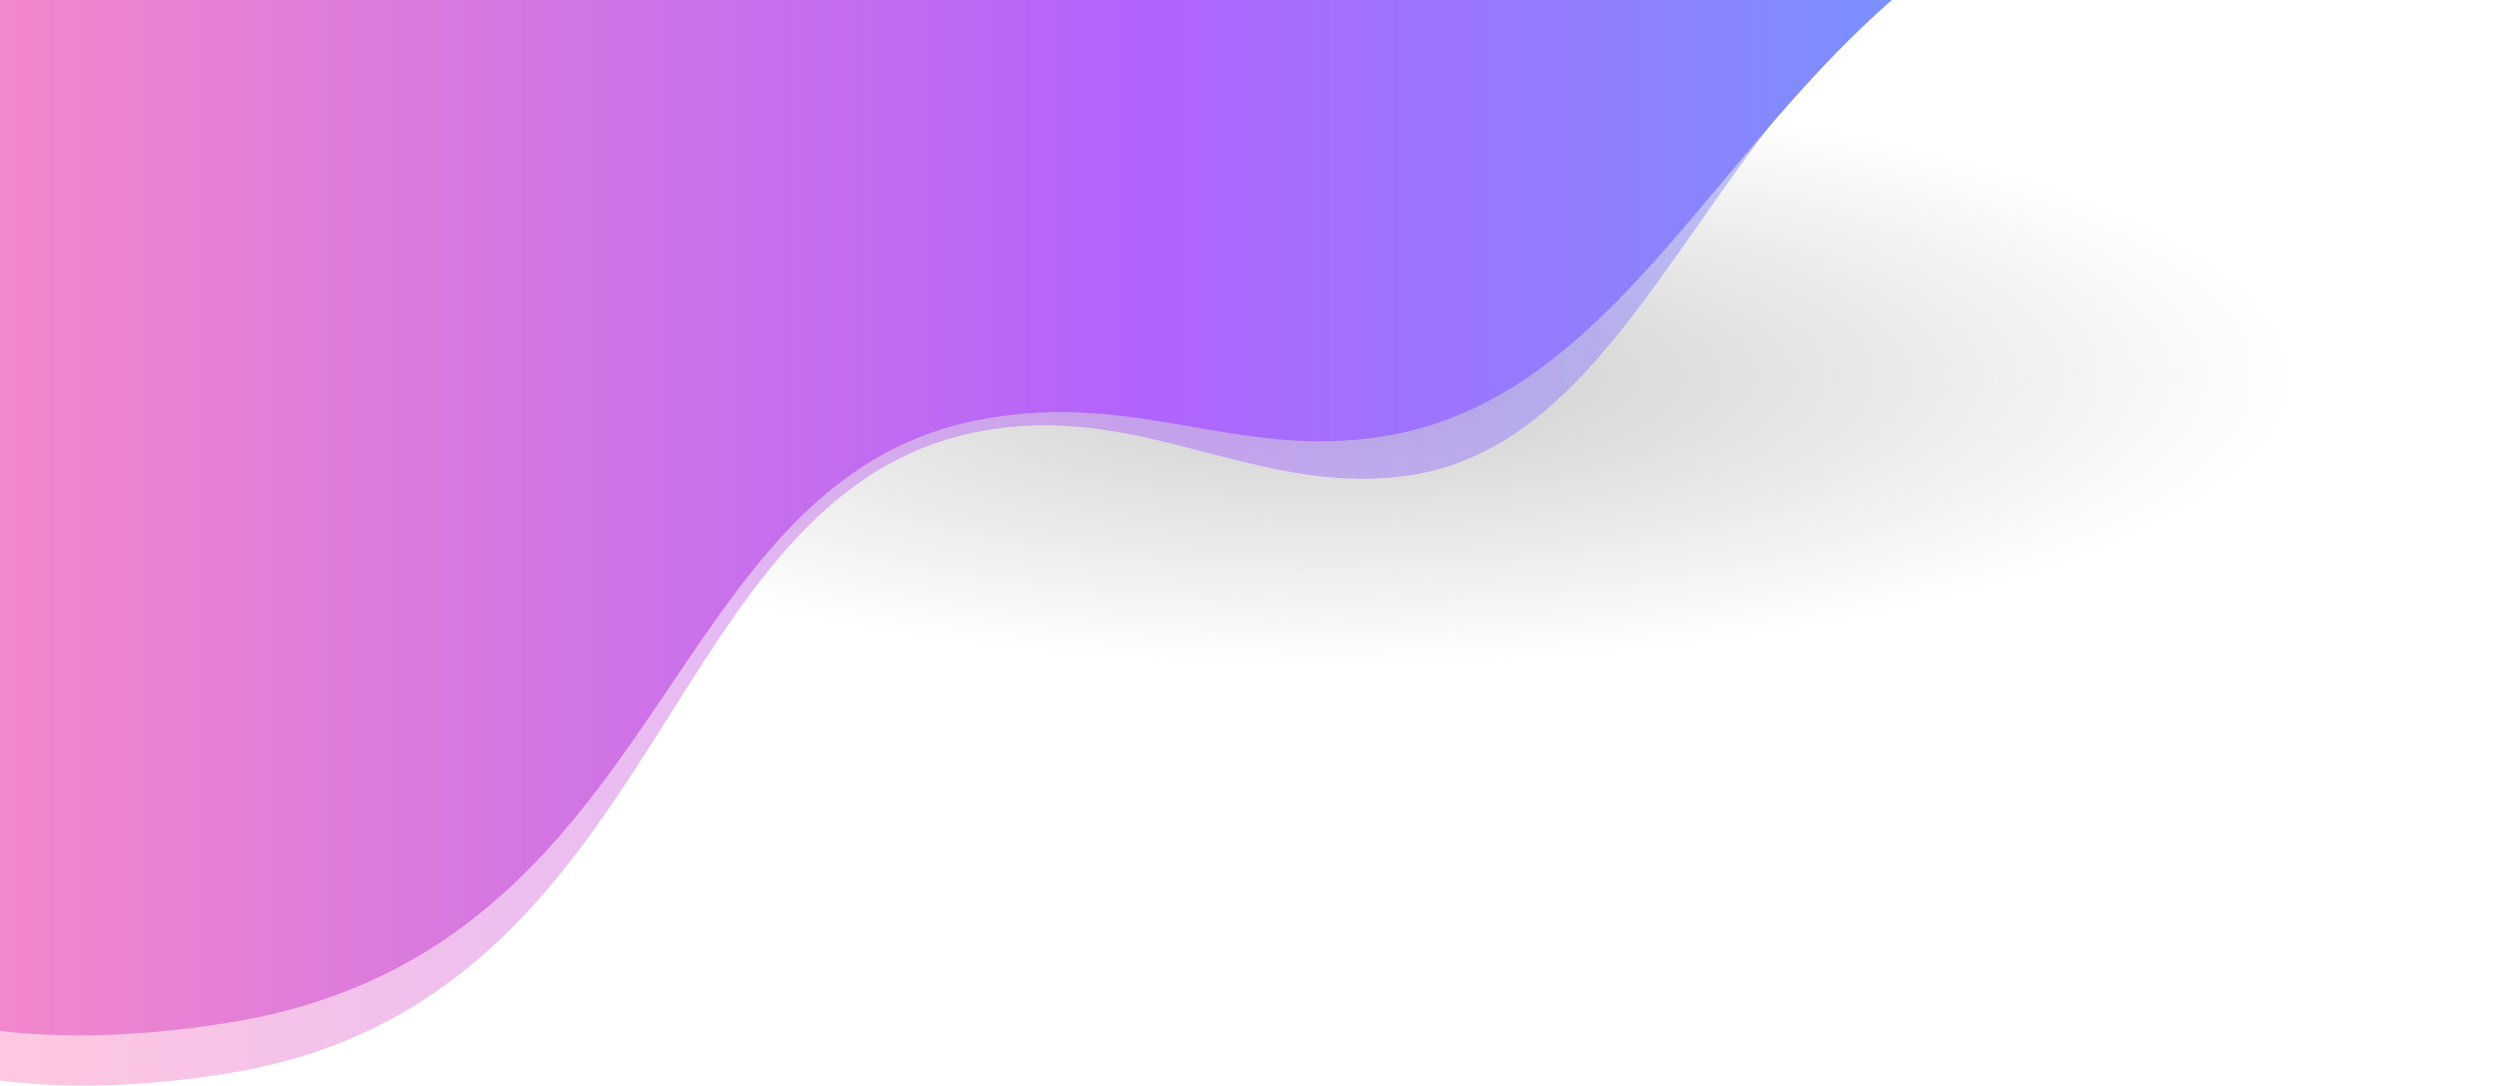 <svg xmlns="http://www.w3.org/2000/svg" xmlns:xlink="http://www.w3.org/1999/xlink" viewBox="0 0 1920 833.8"><defs><path id="a" d="M0 0h1920v833.8H0z"/></defs><clipPath id="c"><use overflow="visible" xlink:href="#a"/></clipPath><radialGradient id="b" cx="1126.305" cy="-257.727" r="435.709" gradientTransform="matrix(1.698 0 0 .509 -888.416 420.636)" gradientUnits="userSpaceOnUse"><stop offset="0" stop-color="#ccc"/><stop offset="1" stop-color="#ccc" stop-opacity="0"/></radialGradient><path fill="url(#b)" d="M104.6 56.1h1838.9v466.5H104.6z" clip-path="url(#c)"/><defs><path id="d" d="M0 0h1920v833.8H0z"/></defs><clipPath id="f"><use overflow="visible" xlink:href="#d"/></clipPath><linearGradient id="e" x1="-415.2" x2="1779" y1="1.863" y2="1.863" gradientTransform="translate(0 354)" gradientUnits="userSpaceOnUse"><stop offset=".195" stop-color="#fe8ec3"/><stop offset=".576" stop-color="#b263fc"/><stop offset="1" stop-color="#5ca9ff"/></linearGradient><path fill="url(#e)" d="M1779-122c-454.2-3-457.8 458.9-703 488-113.8 13.5-201.3-57.3-322-35-250.7 46.4-237.9 437-577 493C-490.9 934.3-406 72.9-415.2-.3v-119.1c.1 0 1242-2.6 2194.2-2.6z" clip-path="url(#f)" opacity=".49"/><defs><path id="g" d="M0 0h1920v833.8H0z"/></defs><clipPath id="i"><use overflow="visible" xlink:href="#g"/></clipPath><linearGradient id="h" x1="-415.2" x2="1779" y1="-17.419" y2="-17.419" gradientTransform="translate(0 354)" gradientUnits="userSpaceOnUse"><stop offset=".113" stop-color="#fe8ec3"/><stop offset=".587" stop-color="#b263fc"/><stop offset="1" stop-color="#5ca9ff"/></linearGradient><path fill="url(#h)" d="M1779-122c-412.2 0-454.3 414.4-716 457-113.1 18.4-188.3-35.3-309-13-250.7 46.4-236.9 407-576 463C-489.9 895.3-406 72.9-415.2-.3v-119.1c.1 0 1242-2.6 2194.2-2.6z" clip-path="url(#i)"/></svg>
